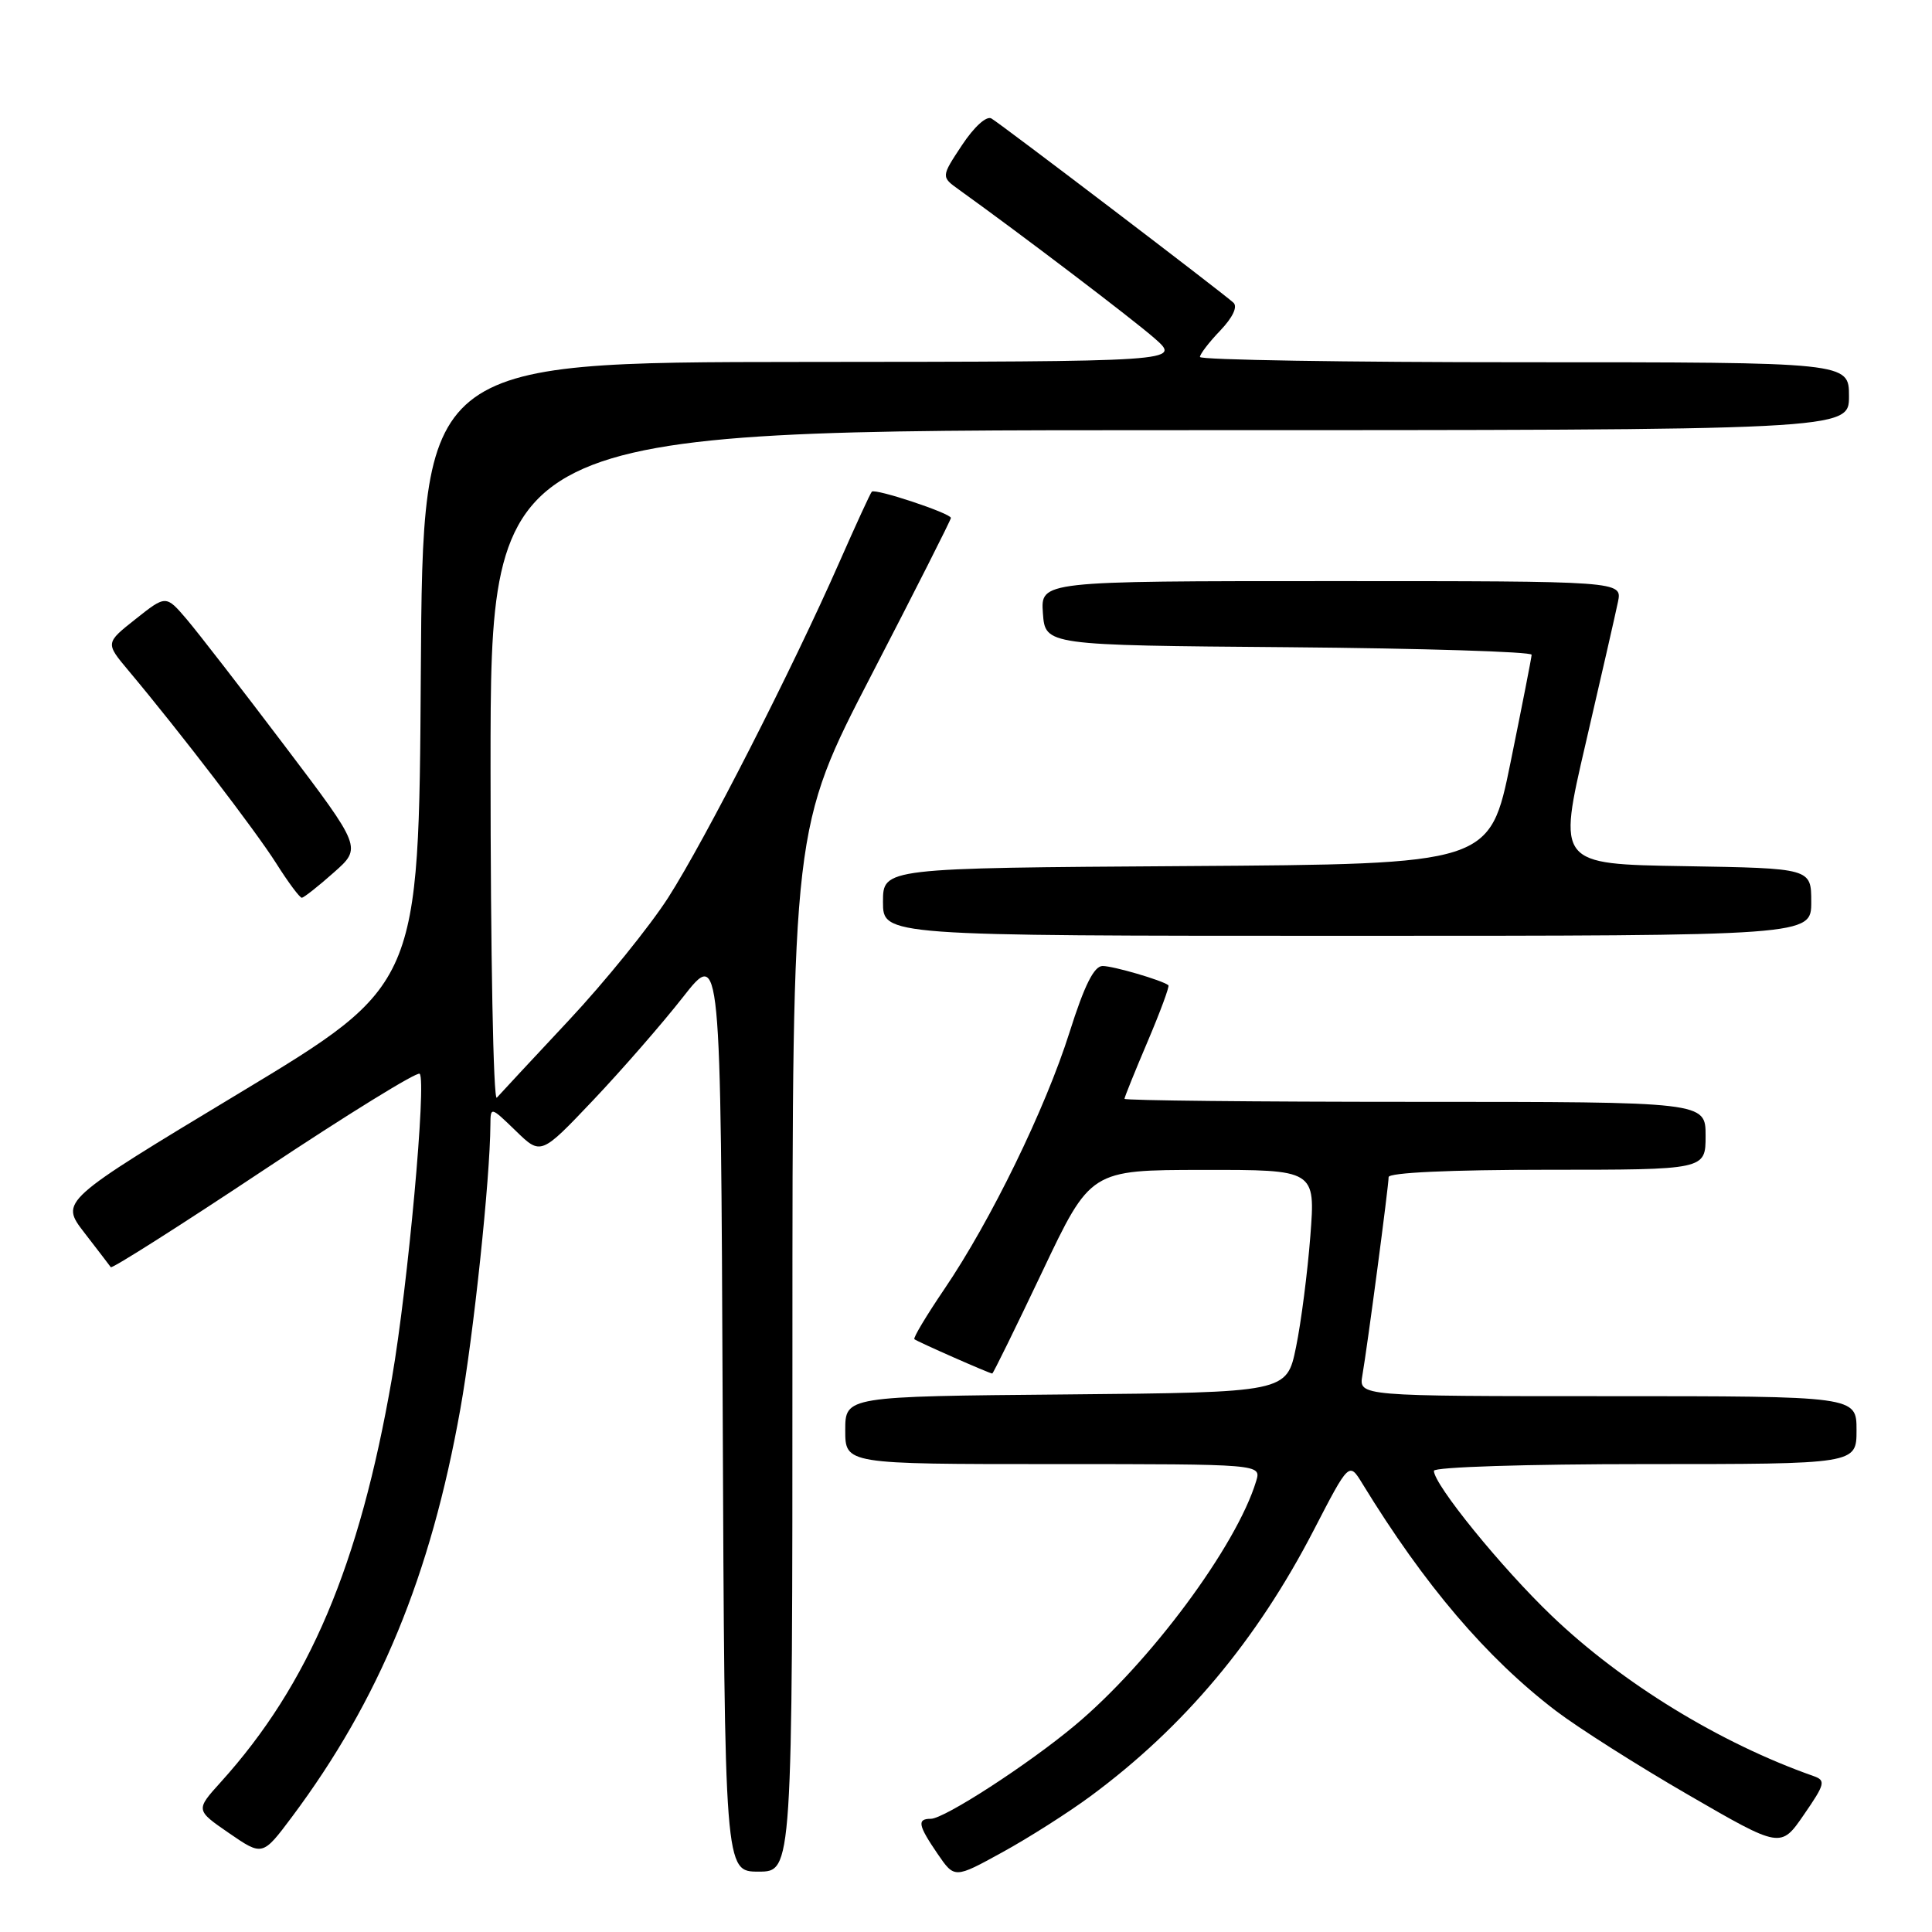 <?xml version="1.0" encoding="UTF-8" standalone="no"?>
<!DOCTYPE svg PUBLIC "-//W3C//DTD SVG 1.1//EN" "http://www.w3.org/Graphics/SVG/1.1/DTD/svg11.dtd" >
<svg xmlns="http://www.w3.org/2000/svg" xmlns:xlink="http://www.w3.org/1999/xlink" version="1.1" viewBox="0 0 256 256">
 <g >
 <path fill="currentColor"
d=" M 144.52 237.99 C 156.90 228.84 166.52 217.37 174.09 202.73 C 178.76 193.70 178.76 193.70 180.53 196.60 C 188.75 210.03 196.96 219.67 206.17 226.70 C 209.10 228.93 217.00 233.95 223.73 237.84 C 235.96 244.92 235.96 244.92 239.03 240.45 C 241.83 236.39 241.95 235.92 240.31 235.34 C 227.93 230.99 214.93 223.03 205.61 214.10 C 198.94 207.72 190.00 196.71 190.00 194.89 C 190.00 194.39 202.31 194.00 218.00 194.00 C 246.00 194.00 246.00 194.00 246.00 189.50 C 246.00 185.00 246.00 185.00 213.02 185.00 C 180.05 185.00 180.05 185.00 180.52 182.25 C 181.19 178.41 184.00 157.14 184.00 155.97 C 184.00 155.38 192.17 155.00 205.00 155.00 C 226.00 155.00 226.00 155.00 226.00 150.50 C 226.00 146.00 226.00 146.00 187.50 146.00 C 166.32 146.00 149.00 145.82 149.00 145.60 C 149.00 145.39 150.38 141.97 152.07 138.00 C 153.75 134.04 154.99 130.69 154.82 130.55 C 153.99 129.89 147.52 128.00 146.10 128.00 C 144.97 128.00 143.69 130.55 141.73 136.75 C 138.52 146.92 131.27 161.78 125.12 170.83 C 122.76 174.31 120.97 177.29 121.16 177.45 C 121.53 177.77 131.12 182.00 131.48 182.00 C 131.60 182.00 134.58 175.93 138.10 168.52 C 144.50 155.03 144.50 155.03 159.40 155.02 C 174.30 155.00 174.30 155.00 173.63 163.75 C 173.26 168.56 172.41 175.20 171.73 178.50 C 170.50 184.50 170.50 184.50 141.25 184.77 C 112.00 185.03 112.00 185.03 112.00 189.52 C 112.00 194.00 112.00 194.00 139.57 194.00 C 167.13 194.00 167.13 194.00 166.45 196.25 C 163.86 204.84 152.34 220.36 142.42 228.63 C 136.24 233.80 125.12 241.00 123.34 241.00 C 121.48 241.00 121.65 241.86 124.24 245.65 C 126.48 248.92 126.48 248.92 132.81 245.44 C 136.29 243.53 141.56 240.18 144.52 237.99 Z  M 105.00 178.84 C 105.00 109.67 105.00 109.67 115.50 89.38 C 121.28 78.22 126.00 68.88 126.00 68.63 C 126.00 68.02 115.98 64.69 115.52 65.15 C 115.33 65.34 113.39 69.57 111.20 74.54 C 104.99 88.65 93.43 111.31 88.54 118.94 C 86.09 122.75 80.17 130.07 75.38 135.19 C 70.59 140.31 66.29 144.93 65.83 145.45 C 65.37 145.97 65.00 126.29 65.00 101.70 C 65.00 57.00 65.00 57.00 155.00 57.00 C 245.00 57.00 245.00 57.00 245.00 52.50 C 245.00 48.00 245.00 48.00 202.00 48.00 C 178.35 48.00 159.00 47.69 159.00 47.30 C 159.00 46.92 160.21 45.34 161.69 43.80 C 163.33 42.08 164.02 40.65 163.44 40.11 C 162.06 38.83 132.70 16.48 131.37 15.70 C 130.72 15.31 129.08 16.80 127.47 19.23 C 124.69 23.43 124.69 23.43 127.09 25.15 C 135.23 30.99 150.03 42.24 153.00 44.84 C 156.50 47.92 156.50 47.92 106.26 47.96 C 56.02 48.00 56.02 48.00 55.76 89.25 C 55.50 130.50 55.50 130.50 31.73 144.83 C 7.96 159.16 7.96 159.16 11.17 163.33 C 12.94 165.62 14.52 167.68 14.68 167.91 C 14.85 168.13 23.99 162.32 35.00 155.00 C 46.01 147.68 55.29 141.95 55.61 142.28 C 56.53 143.20 54.06 170.31 51.93 182.64 C 47.64 207.39 40.95 223.20 29.26 236.13 C 25.91 239.84 25.91 239.84 30.35 242.90 C 34.79 245.95 34.79 245.95 38.70 240.73 C 50.27 225.23 57.06 208.79 61.00 186.69 C 62.75 176.90 64.94 156.20 64.98 149.05 C 65.00 146.61 65.01 146.62 68.34 149.84 C 71.67 153.08 71.67 153.08 78.59 145.79 C 82.39 141.78 87.75 135.63 90.50 132.12 C 95.50 125.74 95.50 125.74 95.76 186.87 C 96.02 248.00 96.02 248.00 100.51 248.00 C 105.00 248.00 105.00 248.00 105.00 178.84 Z  M 240.00 119.52 C 240.00 115.05 240.00 115.05 223.19 114.77 C 206.39 114.50 206.39 114.50 210.11 98.50 C 212.15 89.70 214.08 81.26 214.39 79.75 C 214.95 77.00 214.95 77.00 176.42 77.00 C 137.89 77.00 137.89 77.00 138.19 81.25 C 138.50 85.50 138.50 85.50 170.75 85.76 C 188.49 85.91 202.98 86.36 202.95 86.76 C 202.93 87.17 201.67 93.58 200.16 101.00 C 197.41 114.50 197.41 114.50 157.21 114.76 C 117.00 115.02 117.00 115.02 117.00 119.51 C 117.00 124.00 117.00 124.00 178.50 124.00 C 240.00 124.00 240.00 124.00 240.00 119.52 Z  M 44.22 115.62 C 47.95 112.33 47.95 112.33 37.72 98.82 C 32.10 91.39 26.26 83.85 24.75 82.07 C 21.99 78.84 21.99 78.84 17.98 82.02 C 13.96 85.20 13.96 85.20 17.02 88.85 C 23.90 97.06 33.85 110.06 36.59 114.38 C 38.19 116.92 39.73 118.98 40.00 118.96 C 40.27 118.93 42.18 117.44 44.22 115.62 Z "/>
</g>
</svg>